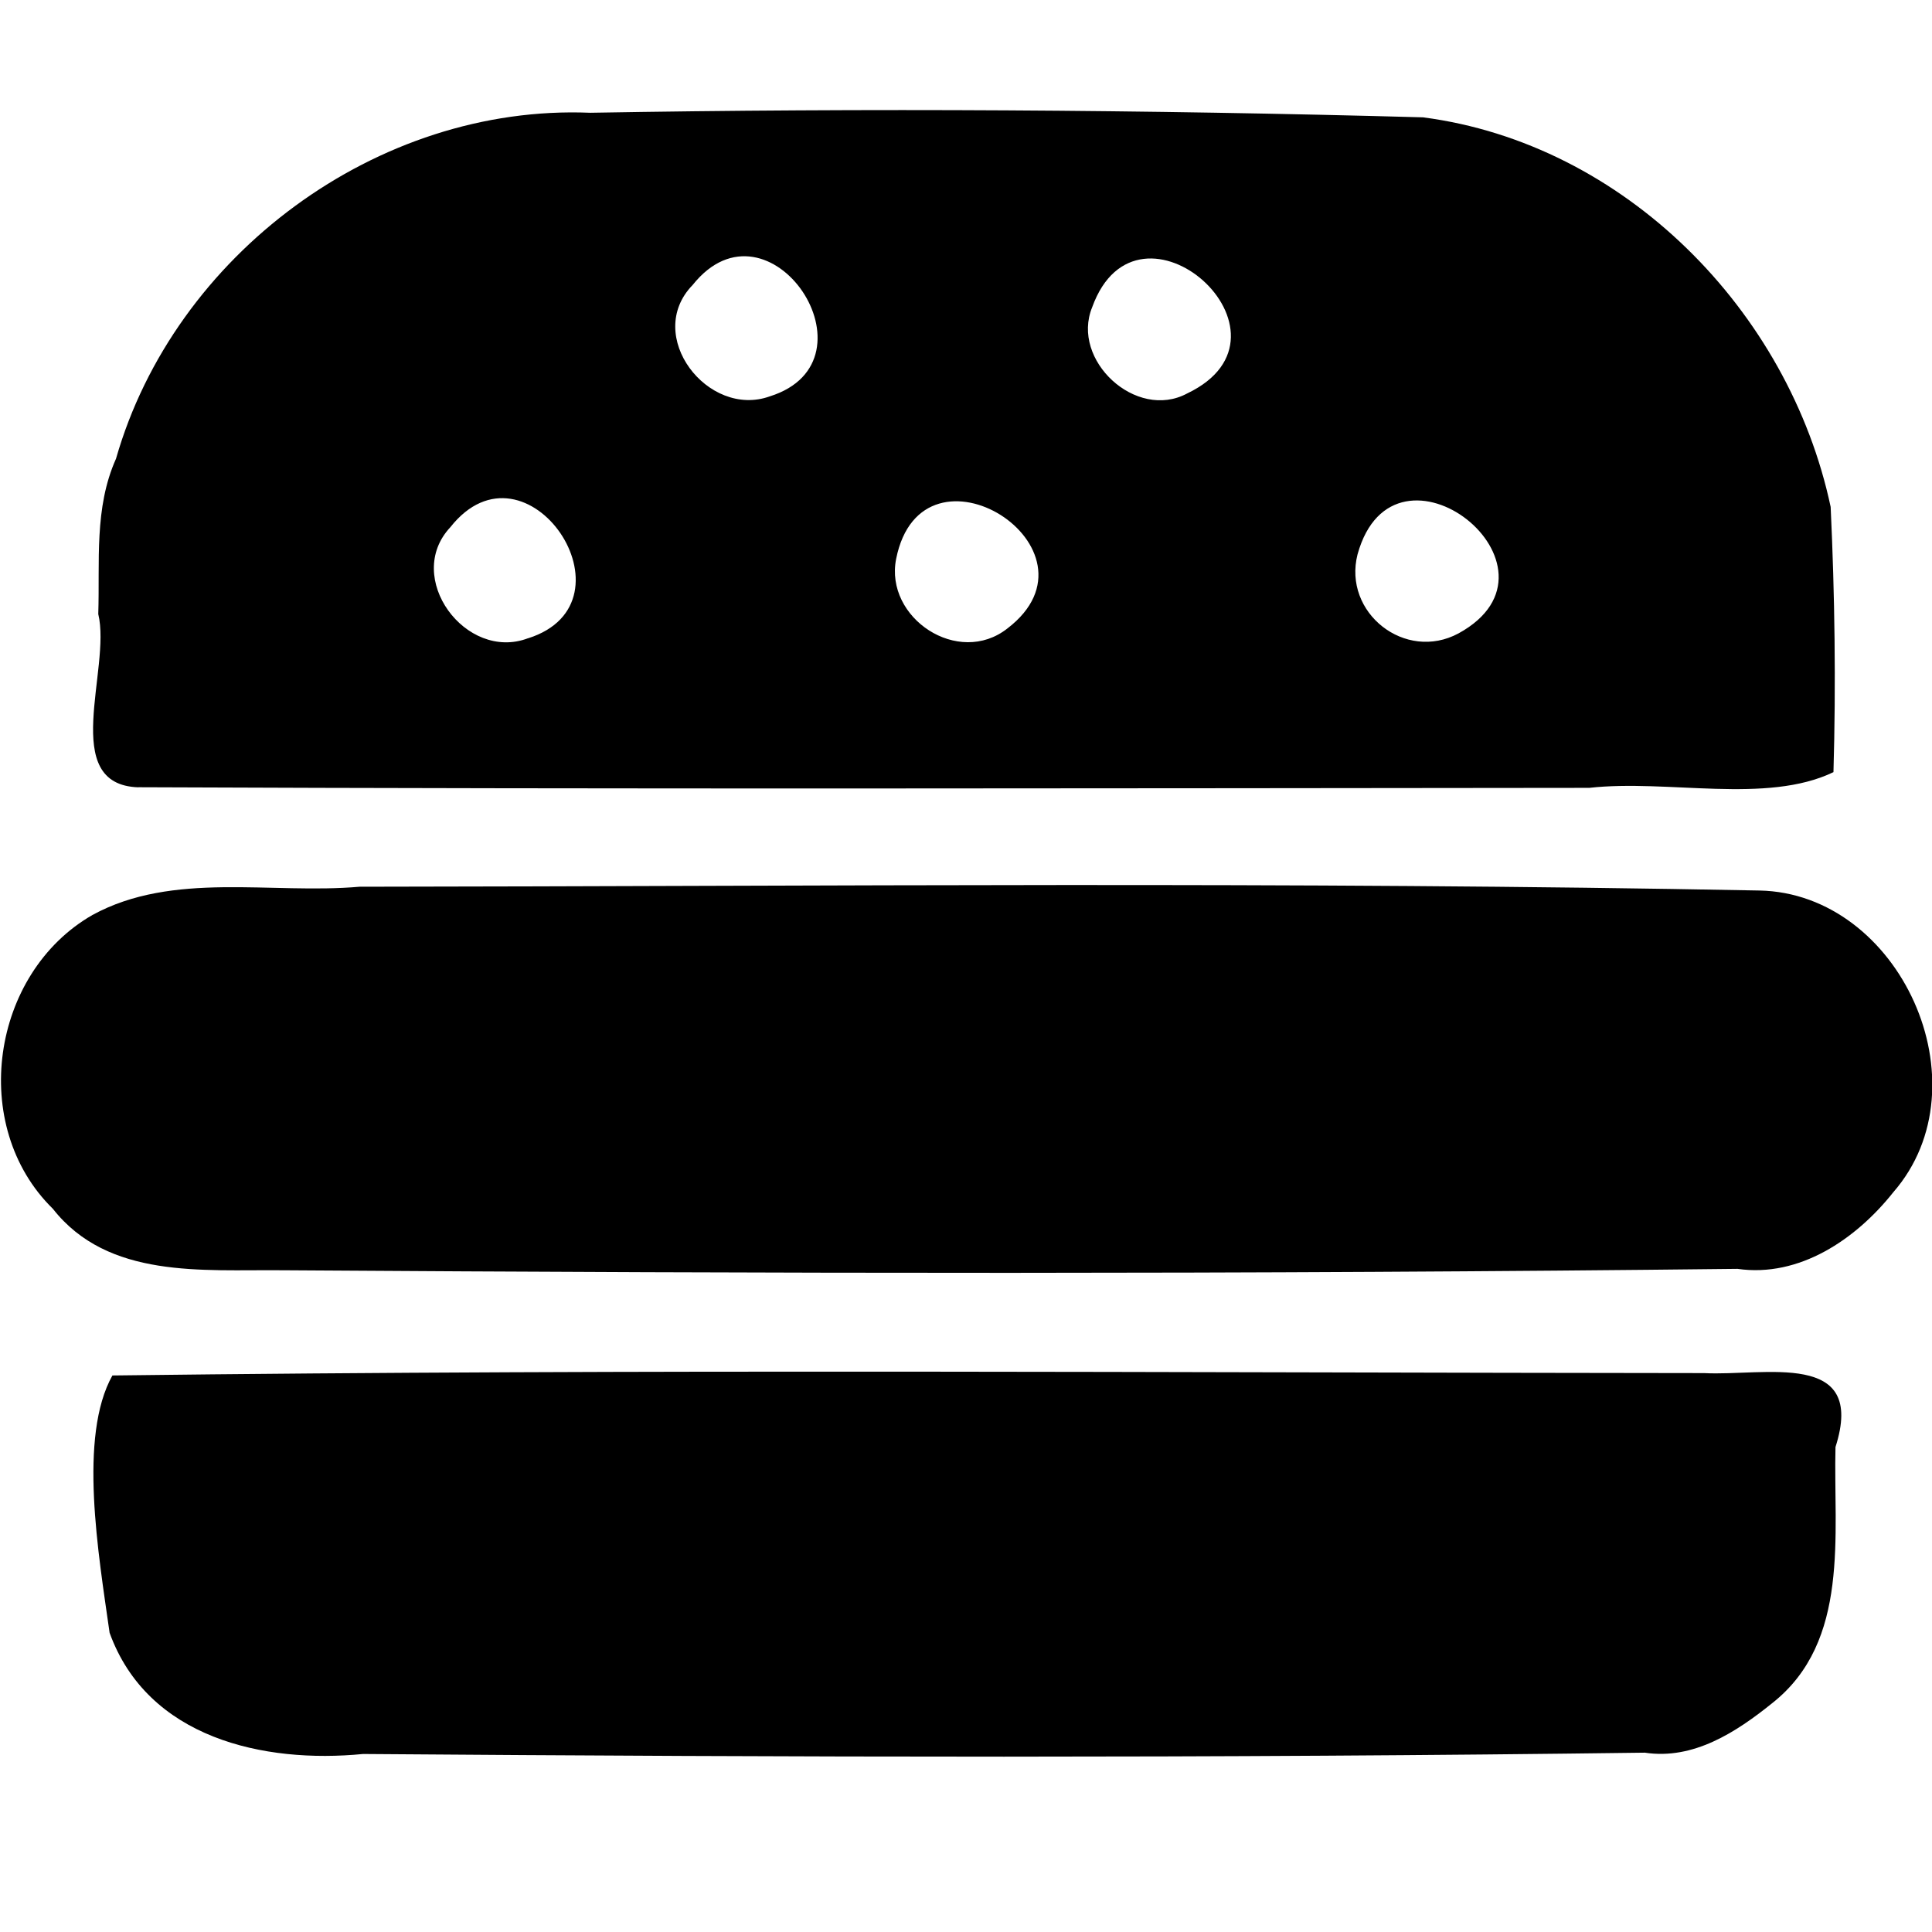 <svg xmlns="http://www.w3.org/2000/svg" width="21.999" height="22"><path d="M 4.135,19.972 C 3.003,20.083 1.682,19.792 1.248,18.592 c -0.127,-0.898 -0.358,-2.235 0.032,-2.93 6.04,-0.075 12.083,-0.032 18.124,-0.027 0.689,0.036 1.852,-0.271 1.496,0.842 -0.025,0.994 0.171,2.212 -0.719,2.915 -0.413,0.333 -0.9,0.649 -1.452,0.565 -4.864,0.064 -9.731,0.052 -14.595,0.015 z m -0.925,-5.508 c -0.903,-0.009 -1.979,0.101 -2.608,-0.7 -0.961,-0.941 -0.706,-2.681 0.45,-3.345 0.918,-0.502 2.035,-0.234 3.042,-0.322 5.313,-0.006 10.627,-0.06 15.939,0.043 1.601,0.031 2.592,2.211 1.525,3.436 -0.424,0.534 -1.069,0.974 -1.774,0.872 -5.524,0.063 -11.051,0.053 -16.575,0.016 z m -1.633,-5.499 C 0.664,8.936 1.27,7.616 1.119,6.992 1.138,6.395 1.07,5.784 1.321,5.223 1.985,2.901 4.296,1.184 6.721,1.284 c 3.16,-0.055 6.323,-0.035 9.482,0.052 2.294,0.299 4.168,2.202 4.642,4.436 0.047,1.001 0.061,2.016 0.032,3.02 -0.763,0.368 -1.886,0.079 -2.781,0.179 -5.506,0.005 -11.013,0.016 -16.52,-0.007 z m 4.436,-1.697 C 7.305,6.859 5.996,4.905 5.128,6.003 4.592,6.575 5.303,7.535 6.011,7.268 z m 5.458,-0.112 c 1.187,-0.908 -0.971,-2.274 -1.267,-0.792 -0.133,0.674 0.708,1.232 1.267,0.792 z m 5.137,0.056 c 1.368,-0.75 -0.732,-2.41 -1.15,-0.9 -0.17,0.667 0.544,1.227 1.15,0.9 z M 8.766,4.513 C 10.056,4.107 8.758,2.154 7.887,3.245 7.327,3.82 8.06,4.767 8.766,4.513 z m 4.752,-0.033 c 1.406,-0.671 -0.56,-2.427 -1.082,-0.981 -0.246,0.602 0.5,1.294 1.082,0.981 z" fill-rule="evenodd"/></svg>